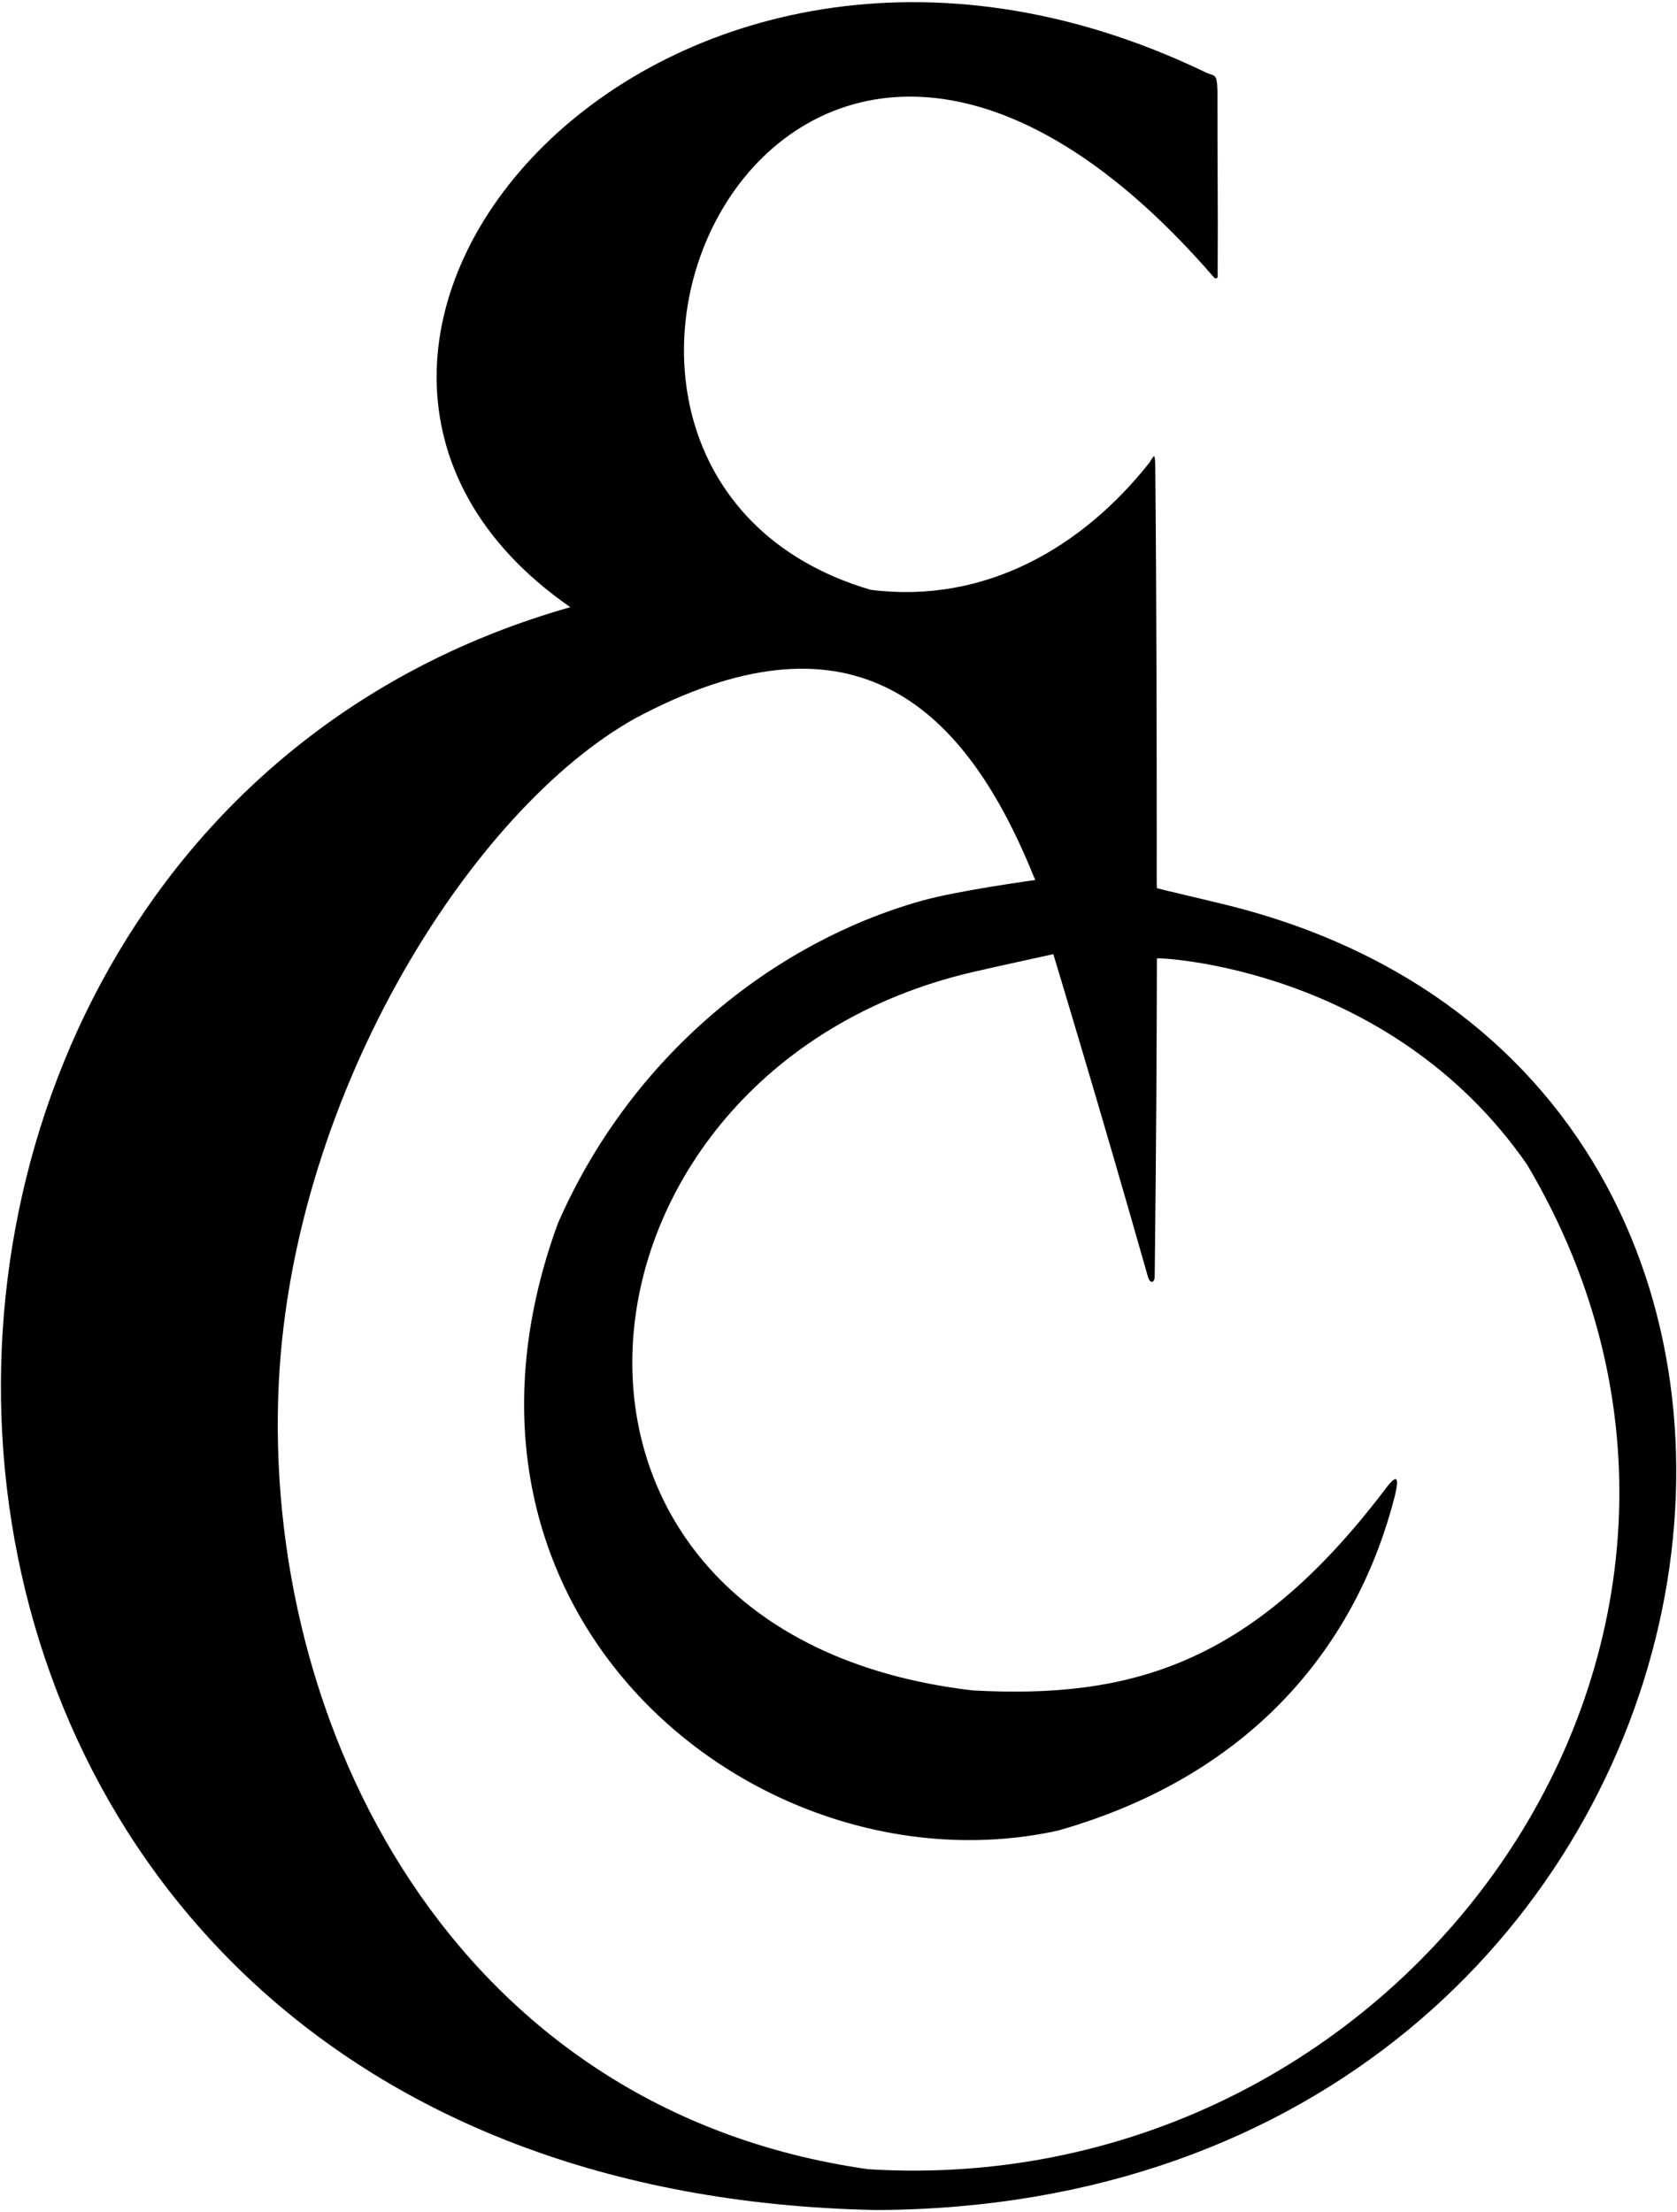 <?xml version="1.0" encoding="UTF-8"?>
<svg xmlns="http://www.w3.org/2000/svg" xmlns:xlink="http://www.w3.org/1999/xlink" width="454pt" height="599pt" viewBox="0 0 454 599" version="1.1">
<g id="surface1">
<path style=" stroke:none;fill-rule:nonzero;fill:rgb(0%,0%,0%);fill-opacity:1;" d="M 332.074 245.027 C 326.266 243.59 314.285 240.816 313.199 240.48 C 313.117 240.453 313.152 235.188 313.148 226.316 C 313.137 206 313.137 166.504 312.75 125.711 C 312.598 122.91 312.598 122.91 311.188 125.246 C 293.125 148.105 266.797 163.625 235.699 159.699 C 126.906 127.613 210.488 -61.383 328.613 75.07 C 328.859 75.473 329.547 75.434 329.641 75.008 C 329.766 53.52 329.551 44.559 329.59 24.539 C 329.422 19.289 328.816 20.969 325.715 19.266 C 178.457 -51.059 54.246 94.855 154.391 164.402 C -68.391 227.574 -57.191 592.484 237.18 598.383 C 476.965 597.445 530.891 294.273 332.074 245.027 Z M 235.055 587.336 C 122.422 571.379 70.766 466.836 75.492 374.051 C 79.5 295.367 127.996 218.973 172.012 194.465 C 200.488 179.273 222.496 177.746 239.852 186.109 C 257.203 194.473 269.895 212.719 279.746 237.066 C 279.816 237.293 280.289 238.273 280.289 238.273 C 280.289 238.273 259.277 241.117 249.254 243.961 C 209.078 255.348 170.715 286.145 151.027 331.25 C 111.926 438.27 206.008 513.309 286.438 495.645 C 340.406 480.27 367.777 443.941 377.676 404.801 C 378.906 399.422 378.066 399 374.43 403.965 C 338.586 450.871 305.828 460.012 263.297 457.691 C 132.641 442.395 148.547 289.867 263.344 263.191 C 269.918 261.664 285.156 258.348 285.156 258.348 C 285.156 258.348 297.77 299.883 310.812 345.848 C 311.348 347.543 312.535 347.48 312.602 345.656 C 313.062 304.711 313.125 285.516 313.195 259.48 C 313.203 259.227 376.176 261.473 413.445 315.379 C 489.367 443.609 381.16 596.316 235.055 587.336 "/>
</g>
</svg>
